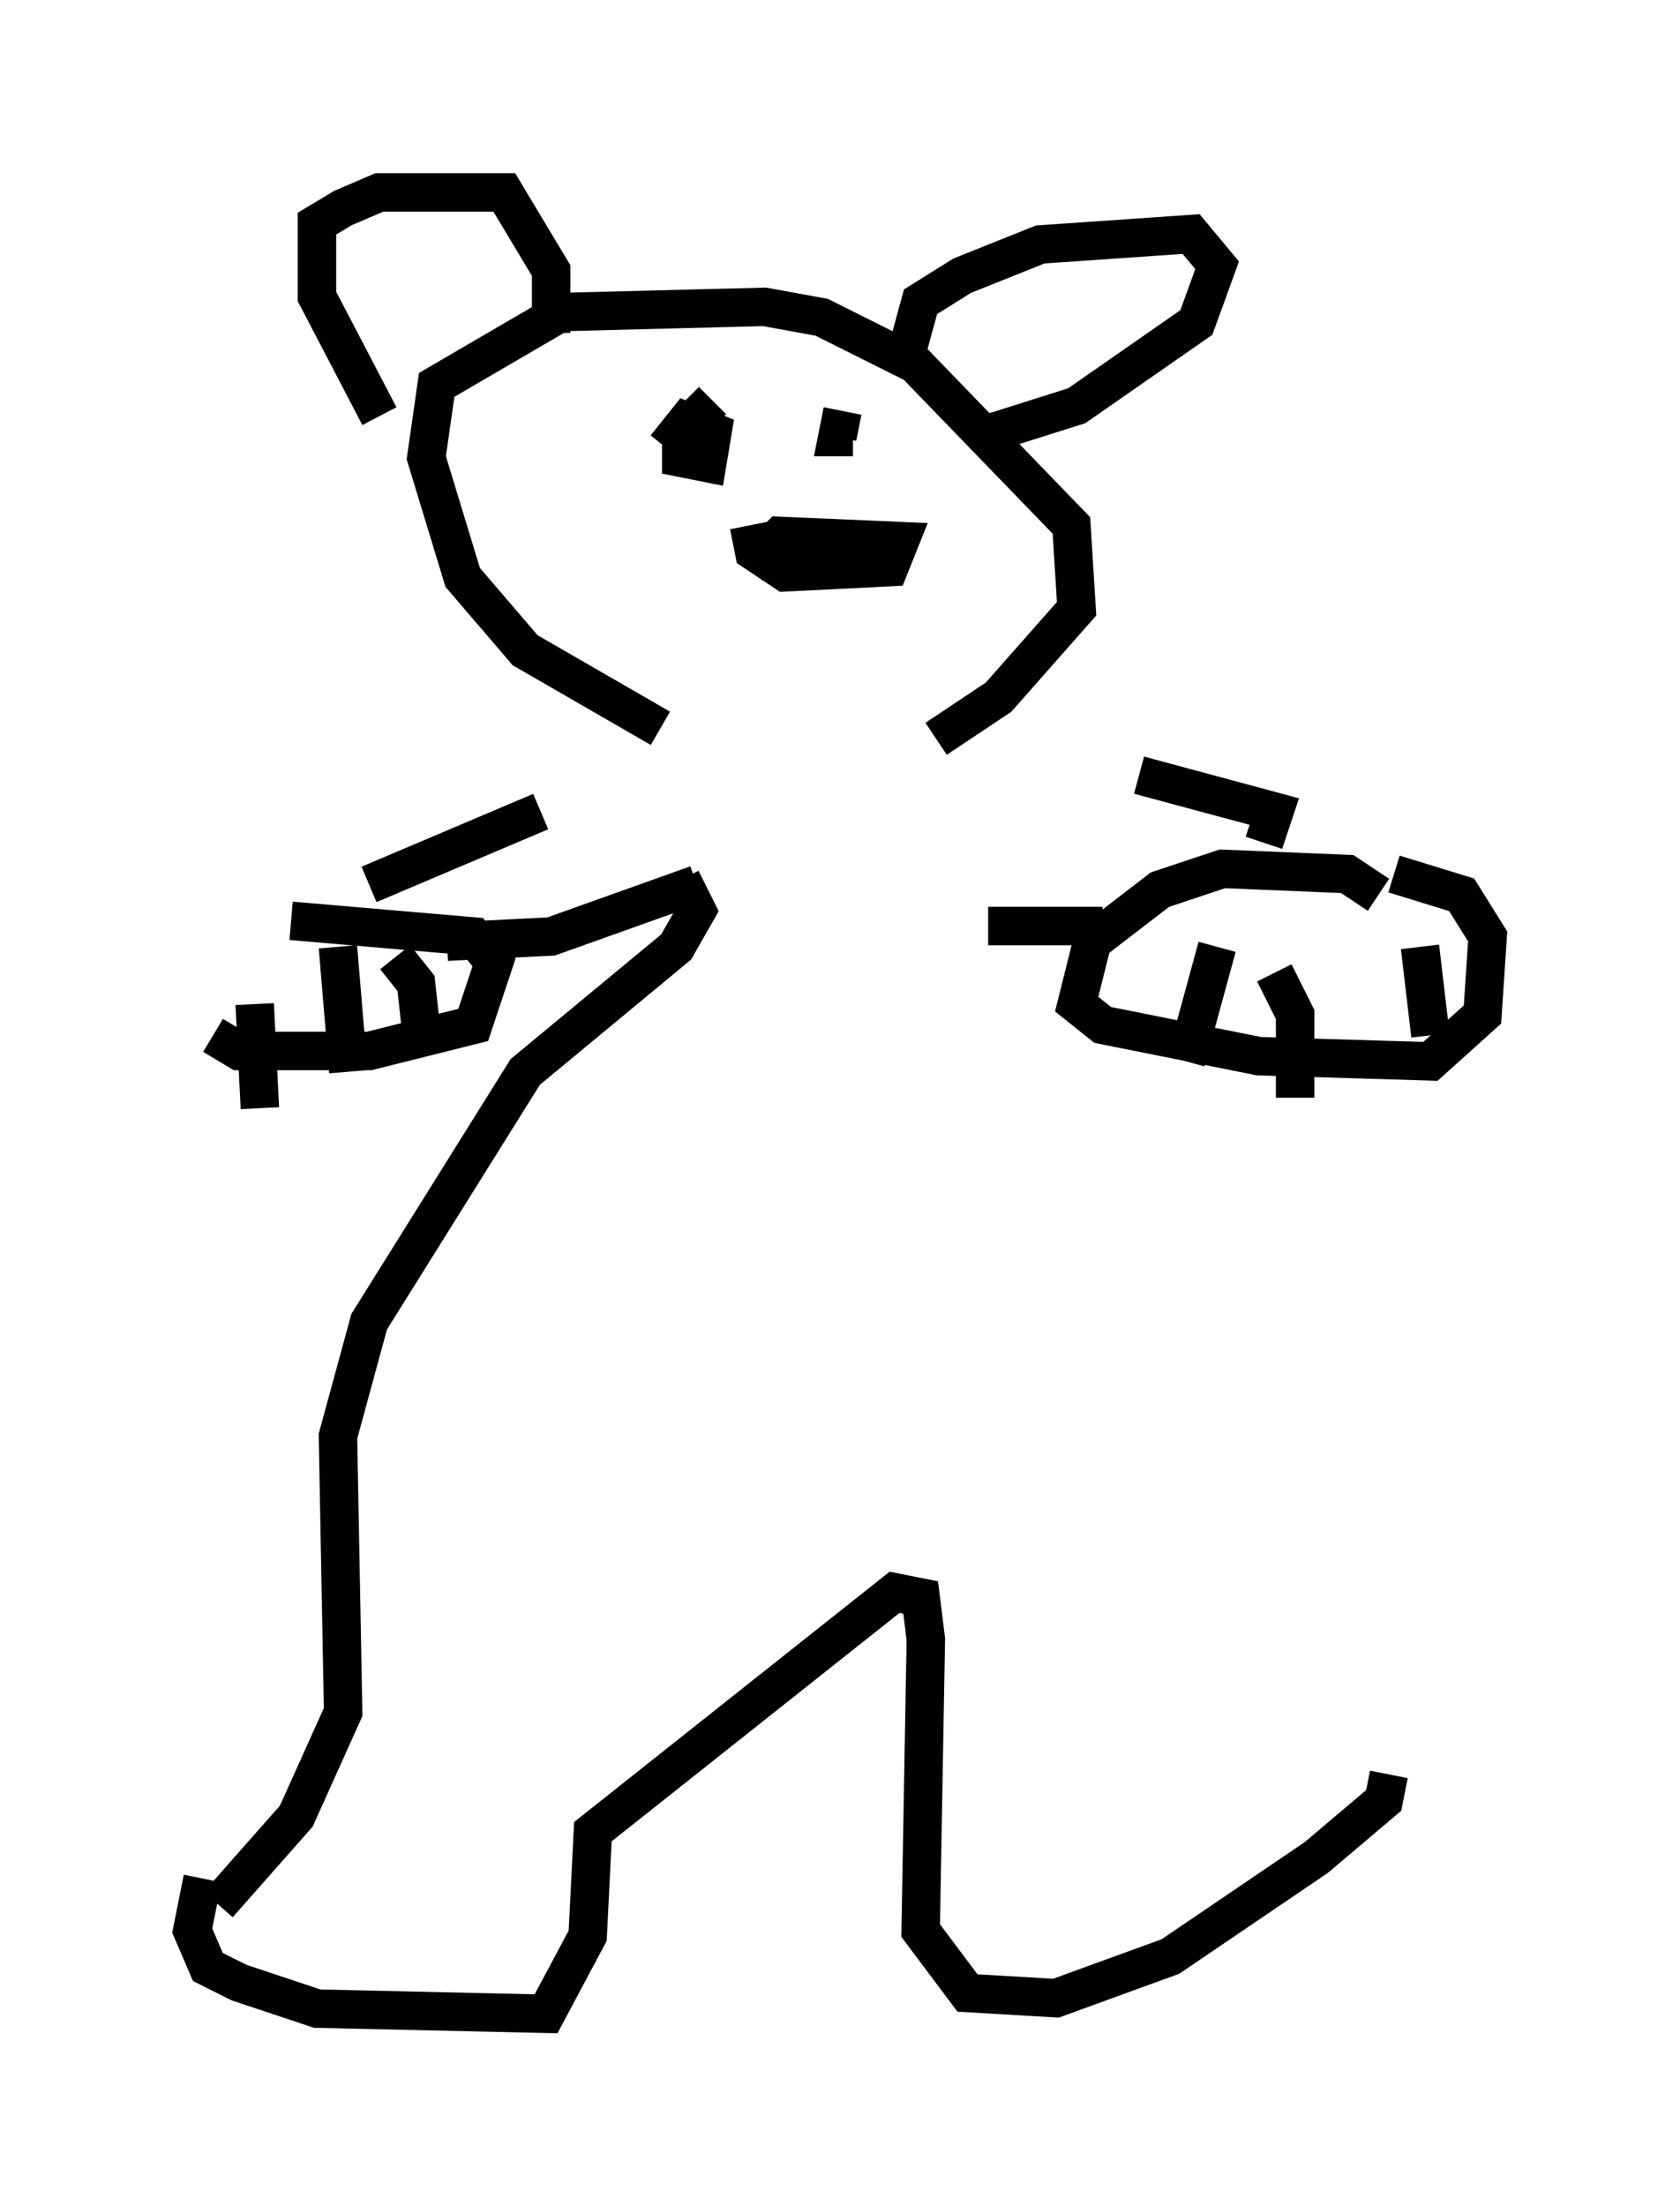 <?xml version="1.0" encoding="utf-8" ?>
<svg baseProfile="full" height="57.361" version="1.1" width="43.694" xmlns="http://www.w3.org/2000/svg" xmlns:ev="http://www.w3.org/2001/xml-events" xmlns:xlink="http://www.w3.org/1999/xlink"><defs /><rect fill="white" height="57.361" width="43.694" x="0" y="0" /><path d="M6.894, 23.674 m-1.353, 3.248 l0.677, 0.406 3.383, 0.0 l2.706, -0.677 0.541, -1.624 l-0.541, -0.677 -4.736, -0.406 m-0.947, 2.165 l0.135, 2.706 m2.03, -4.195 l0.271, 3.248 m1.218, -2.977 l0.541, 0.677 0.135, 1.218 m19.35, 0.406 l0.0, 0.0 m5.548, -3.924 l-0.812, -0.541 -3.248, -0.135 l-1.624, 0.541 -1.759, 1.353 l-0.406, 1.624 0.677, 0.541 l4.059, 0.812 4.465, 0.135 l1.353, -1.218 0.135, -2.03 l-0.677, -1.083 -1.759, -0.541 m-4.601, 1.894 l-0.812, 2.977 m2.3, -2.3 l0.541, 1.083 0.0, 2.165 m3.248, -3.924 l0.271, 2.3 m-27.605, -3.924 l4.465, -1.894 m-2.436, 3.383 l2.706, -0.135 3.789, -1.353 m14.75, -1.083 l0.271, -0.812 -3.518, -0.947 m-0.947, 3.924 l-2.977, 0.0 m-8.525, -5.142 l-3.518, -2.03 -1.624, -1.894 l-0.947, -3.112 0.271, -1.894 l3.248, -1.894 5.277, -0.135 l1.488, 0.271 2.436, 1.218 l4.059, 4.195 0.135, 2.165 l-2.03, 2.3 -1.624, 1.083 m-14.479, -8.39 l-1.624, -3.112 0.0, -1.894 l0.677, -0.406 0.947, -0.406 l3.248, 0.0 1.218, 2.03 l0.0, 1.624 m9.202, 0.677 l0.406, -1.488 1.083, -0.677 l2.03, -0.812 3.924, -0.271 l0.677, 0.812 -0.541, 1.488 l-3.112, 2.165 -2.571, 0.812 m-6.901, -0.947 l-0.812, 0.812 0.0, 0.677 l0.677, 0.135 0.135, -0.812 l-0.677, -0.271 -0.541, 0.677 m4.601, -0.947 l-0.135, 0.677 0.406, 0.0 m-2.706, 2.3 l0.135, 0.677 0.812, 0.541 l2.706, -0.135 0.271, -0.677 l-3.112, -0.135 -0.812, 0.812 m-1.759, 8.119 l0.406, 0.812 -0.541, 0.947 l-3.924, 3.248 -4.059, 6.495 l-0.812, 2.977 0.135, 7.172 l-1.218, 2.706 -2.03, 2.3 m-0.406, -0.677 l-0.271, 1.353 0.406, 0.947 l0.812, 0.406 2.03, 0.677 l5.954, 0.135 1.083, -2.03 l0.135, -2.706 7.848, -6.225 l0.677, 0.135 0.135, 1.083 l-0.135, 7.578 1.218, 1.624 l2.3, 0.135 2.977, -1.083 l3.789, -2.571 1.759, -1.488 l0.135, -0.677 " fill="none" stroke="black" stroke-width="1" /></svg>